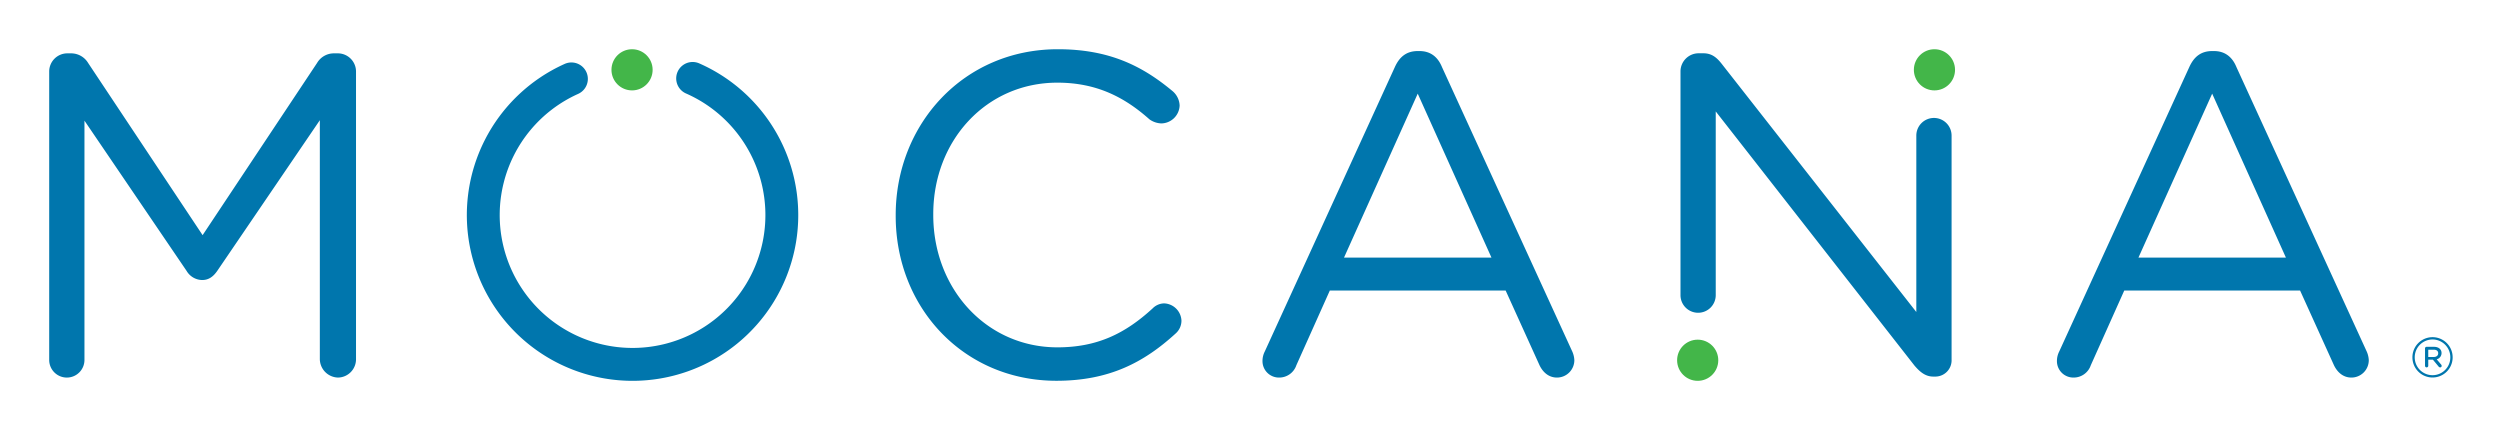<svg xmlns="http://www.w3.org/2000/svg" role="img" viewBox="-12.70 -12.20 816.40 139.90"><title>Mocana Corporation logo</title><defs><style>.cls-1{fill:#0076ad}.cls-2{fill:#43b649}</style></defs><path d="M3.367 11.053a5.934 5.934 0 0 1 5.827-5.831h1.347A6.482 6.482 0 0 1 16.077 8.362l37.387 56.229 37.38-56.229A6.36 6.36 0 0 1 96.379 5.222h1.347a5.94 5.94 0 0 1 5.834 5.831v94.064a5.972 5.972 0 0 1-5.834 5.98 6.095 6.095 0 0 1-5.98-5.98v-78.062L58.249 76.256c-1.347 1.945-2.847 2.99-4.938 2.99a6.023 6.023 0 0 1-5.084-2.99L14.882 27.204v78.062a5.758 5.758 0 1 1-11.515 0zm276.434 47.256v-.299c0-29.608 22.135-54.132 52.937-54.132 16.898 0 27.663 5.532 37.387 13.606a6.485 6.485 0 0 1 2.396 4.785 6.079 6.079 0 0 1-5.987 5.834 7.086 7.086 0 0 1-3.889-1.347c-8.071-7.178-17.197-11.963-30.053-11.963-23.183 0-40.526 18.843-40.526 42.919v.299c0 24.225 17.495 43.217 40.526 43.217 13.009 0 22.128-4.487 31.101-12.71a5.418 5.418 0 0 1 3.737-1.646 5.886 5.886 0 0 1 5.688 5.685 5.597 5.597 0 0 1-1.945 4.185c-10.321 9.421-21.683 15.405-38.88 15.405-30.212 0-52.493-23.777-52.493-53.837zm379.962 44.266L702.233 9.709c1.493-3.289 3.737-5.233 7.473-5.233h.597c3.591 0 5.987 1.945 7.327 5.233l42.471 92.717a7.936 7.936 0 0 1 .75 2.99 5.679 5.679 0 0 1-5.681 5.681c-2.841 0-4.785-1.941-5.834-4.337l-10.918-24.076h-57.424l-10.918 24.378a5.911 5.911 0 0 1-5.681 4.035 5.363 5.363 0 0 1-5.383-5.383 6.818 6.818 0 0 1 .75-3.139zm74.023-30.657l-24.079-53.535-24.073 53.535zM536.083 11.027a5.932 5.932 0 0 1 5.827-5.827h1.646c2.695 0 4.341 1.347 5.98 3.438l63.557 81.052V32.151a5.758 5.758 0 1 1 11.515 0v73.09a5.308 5.308 0 0 1-5.383 5.535h-.597c-2.542 0-4.341-1.493-6.133-3.591l-64.904-82.997v59.918a5.755 5.755 0 1 1-11.509 0zm-135.753 91.548l42.471-92.866c1.493-3.289 3.737-5.233 7.473-5.233h.597c3.591 0 5.987 1.945 7.327 5.233l42.471 92.717a7.936 7.936 0 0 1 .75 2.99 5.679 5.679 0 0 1-5.681 5.681c-2.841 0-4.785-1.941-5.834-4.337l-10.918-24.076h-57.424l-10.918 24.378a5.911 5.911 0 0 1-5.681 4.035 5.363 5.363 0 0 1-5.383-5.383 6.818 6.818 0 0 1 .75-3.139zm74.023-30.657l-24.079-53.535-24.073 53.535zm-280.488 40.246A54.122 54.122 0 0 1 171.702 8.67a5.366 5.366 0 0 1 4.399 9.79 43.383 43.383 0 1 0 35.225-.136 5.366 5.366 0 0 1 4.323-9.823 54.123 54.123 0 0 1-21.784 103.664z" class="cls-1"/><circle cx="193.701" cy="10.6" r="6.721" class="cls-2"/><circle cx="541.699" cy="105.443" r="6.721" class="cls-2"/><circle cx="619.014" cy="10.6" r="6.721" class="cls-2"/><path d="M775.1 104.529v-.037a6.567 6.567 0 1 1 13.135-.039v.039a6.567 6.567 0 1 1-13.135.037zm12.379-.037v-.039a5.812 5.812 0 1 0-11.624.039v.037a5.812 5.812 0 1 0 11.624-.037zm-8.265-2.906a.516.516 0 0 1 .529-.529h2.415c1.358 0 2.454.717 2.454 2.038a2.099 2.099 0 0 1-1.586 2.038l1.435 1.699a.651.651 0 0 1 .188.453.475.475 0 0 1-.49.49.649.649 0 0 1-.529-.302l-1.85-2.226h-1.509v1.999a.529.529 0 1 1-1.058 0zm2.832 2.791c.943 0 1.47-.49 1.47-1.207 0-.792-.566-1.17-1.47-1.17H780.272v2.377z" class="cls-1"/></svg>